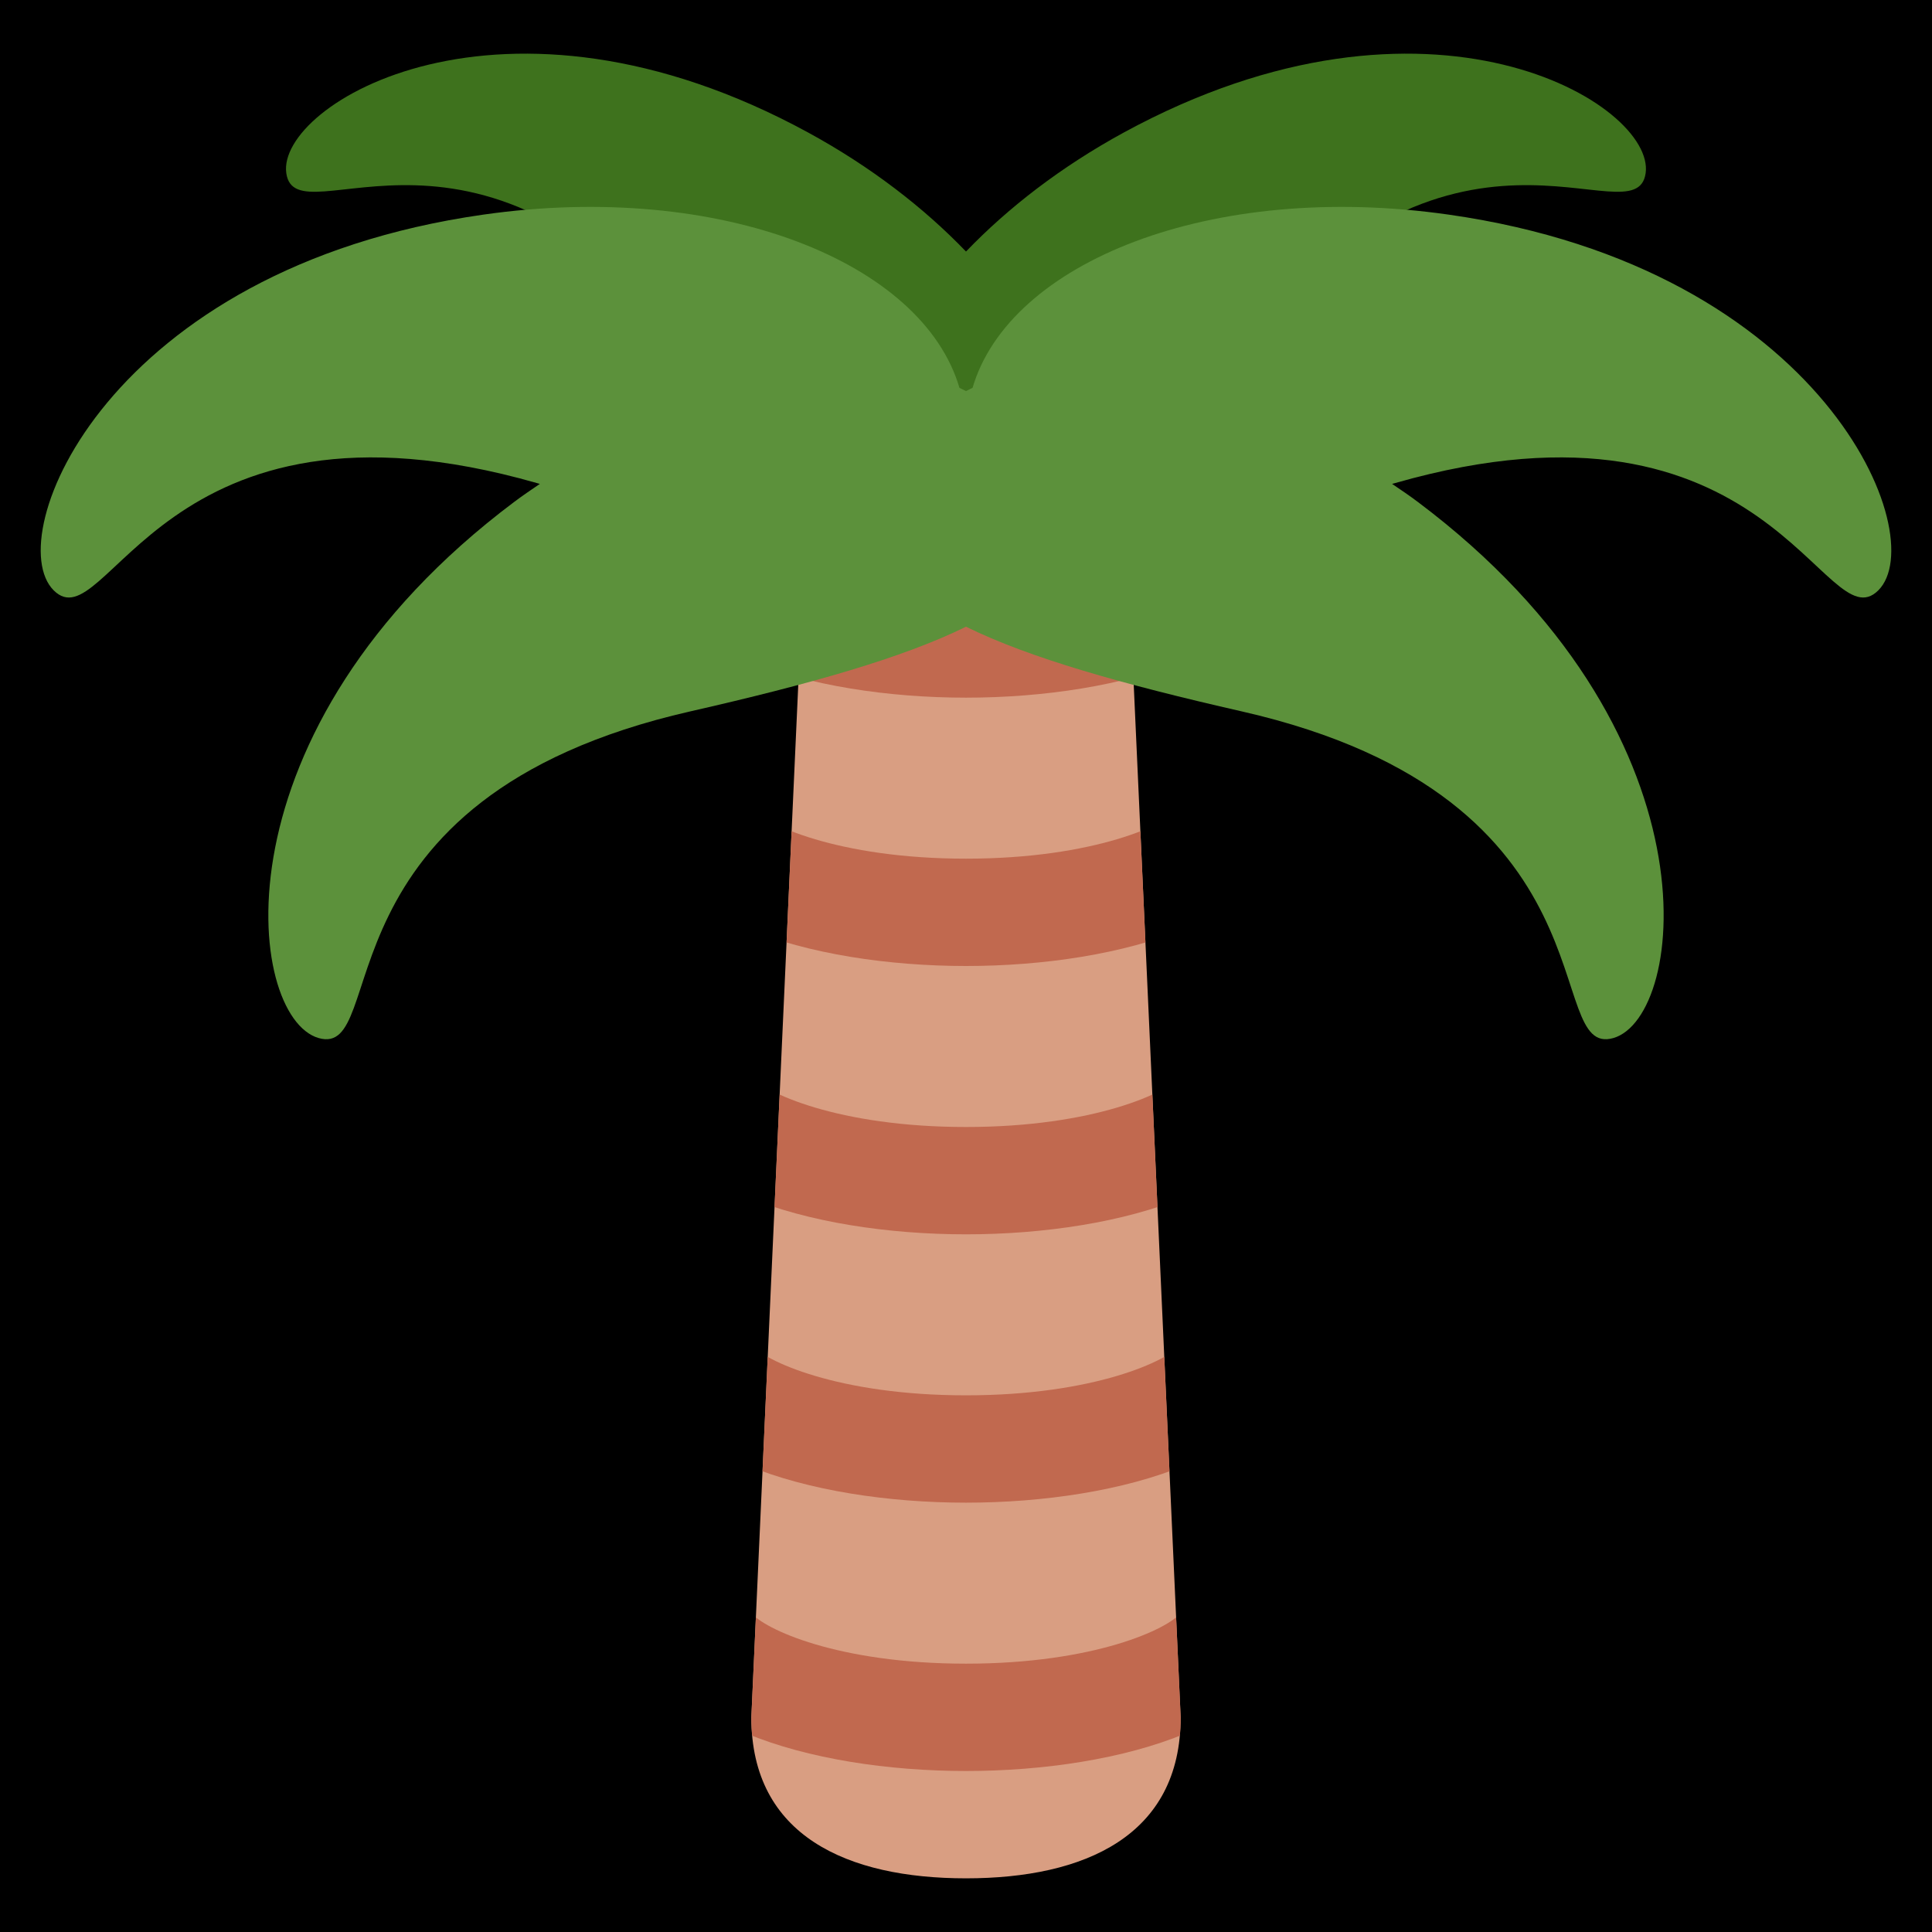 <?xml version="1.0" encoding="UTF-8" standalone="no"?><svg xmlns:dc="http://purl.org/dc/elements/1.1/" xmlns:cc="http://creativecommons.org/ns#" xmlns:rdf="http://www.w3.org/1999/02/22-rdf-syntax-ns#" xmlns:svg="http://www.w3.org/2000/svg" xmlns="http://www.w3.org/2000/svg" viewBox="0 0 45 45" style="enable-background:new 0 0 45 45;" xml:space="preserve" version="1.1" id="svg2"><rect width="100%" height="100%" fill="black"/><defs id="defs6"><clipPath id="clipPath16" clipPathUnits="userSpaceOnUse"><path id="path18" d="M 0,36 36,36 36,0 0,0 0,36 Z"/></clipPath><clipPath id="clipPath32" clipPathUnits="userSpaceOnUse"><path id="path34" d="m 18,28 c -2.209,0 -3,0.209 -3,-2 l 0,0 -1,-22 c 0,-2.209 1.791,-3 4,-3 l 0,0 c 2.209,0 4,0.791 4,3 l 0,0 -1,22 c 0,1.858 -0.56,2.005 -2.051,2.005 l 0,0 C 18.667,28.005 18.351,28 18,28"/></clipPath><clipPath id="clipPath60" clipPathUnits="userSpaceOnUse"><path id="path62" d="M 0,36 36,36 36,0 0,0 0,36 Z"/></clipPath></defs><g transform="matrix(1.25,0,0,-1.25,0,45)" id="g10"><g id="g12"><g clip-path="url(#clipPath16)" id="g14"><g transform="translate(20.939,33.53)" id="g20"><path id="path22" style="fill:#3e721d;fill-opacity:1;fill-rule:nonzero;stroke:none" d="m 0,0 c -1.17,-0.638 -2.157,-1.403 -2.939,-2.217 -0.783,0.814 -1.77,1.579 -2.94,2.217 -5.697,3.105 -9.911,0.524 -9.725,-0.759 0.187,-1.285 3.666,1.844 7.717,-3.467 1.596,-2.093 2.886,-3.561 3.973,-4.175 0.28,-0.213 0.575,-0.315 0.887,-0.319 0.03,-0.003 0.058,0 0.088,-10e-4 0.029,10e-4 0.057,-0.002 0.086,10e-4 0.313,0.004 0.608,0.106 0.887,0.318 1.088,0.615 2.377,2.083 3.974,4.176 4.051,5.311 7.529,2.182 7.717,3.467 C 9.91,0.524 5.697,3.105 0,0"/></g><g transform="translate(22,4)" id="g24"><path id="path26" style="fill:#d99e82;fill-opacity:1;fill-rule:nonzero;stroke:none" d="m 0,0 c 0,-2.209 -1.791,-3 -4,-3 -2.209,0 -4,0.791 -4,3 l 1,22 c 0,2.209 0.791,2 3,2 2.209,0 3,0.209 3,-2 L 0,0 Z"/></g></g></g><g id="g28"><g clip-path="url(#clipPath32)" id="g30"><g transform="translate(18,3)" id="g36"><path id="path38" style="fill:#c1694f;fill-opacity:1;fill-rule:nonzero;stroke:none" d="m 0,0 c -2.89,0 -6,0.899 -6,2.875 0,0.553 0.448,1 1,1 0.527,0 0.959,-0.408 0.997,-0.925 C -3.772,2.648 -2.392,2 0,2 2.392,2 3.773,2.648 4.003,2.95 4.041,3.467 4.473,3.875 5,3.875 c 0.553,0 1,-0.447 1,-1 C 6,0.899 2.89,0 0,0"/></g><g transform="translate(18,8)" id="g40"><path id="path42" style="fill:#c1694f;fill-opacity:1;fill-rule:nonzero;stroke:none" d="m 0,0 c -2.89,0 -6,0.899 -6,2.875 0,0.553 0.448,1 1,1 0.527,0 0.959,-0.408 0.997,-0.925 C -3.772,2.648 -2.392,2 0,2 2.392,2 3.773,2.648 4.003,2.95 4.041,3.467 4.473,3.875 5,3.875 c 0.553,0 1,-0.447 1,-1 C 6,0.899 2.89,0 0,0"/></g><g transform="translate(18,13)" id="g44"><path id="path46" style="fill:#c1694f;fill-opacity:1;fill-rule:nonzero;stroke:none" d="m 0,0 c -2.89,0 -6,0.899 -6,2.875 0,0.553 0.448,1 1,1 0.527,0 0.959,-0.408 0.997,-0.925 C -3.772,2.648 -2.392,2 0,2 2.392,2 3.773,2.648 4.003,2.95 4.041,3.467 4.473,3.875 5,3.875 c 0.553,0 1,-0.447 1,-1 C 6,0.899 2.89,0 0,0"/></g><g transform="translate(18,18)" id="g48"><path id="path50" style="fill:#c1694f;fill-opacity:1;fill-rule:nonzero;stroke:none" d="m 0,0 c -2.89,0 -6,0.899 -6,2.875 0,0.553 0.448,1 1,1 0.527,0 0.959,-0.408 0.997,-0.925 C -3.772,2.648 -2.392,2 0,2 2.392,2 3.773,2.648 4.003,2.95 4.041,3.467 4.473,3.875 5,3.875 c 0.553,0 1,-0.447 1,-1 C 6,0.899 2.89,0 0,0"/></g><g transform="translate(18,23)" id="g52"><path id="path54" style="fill:#c1694f;fill-opacity:1;fill-rule:nonzero;stroke:none" d="m 0,0 c -2.89,0 -6,0.899 -6,2.875 0,0.553 0.448,1 1,1 0.527,0 0.959,-0.408 0.997,-0.925 C -3.772,2.648 -2.392,2 0,2 2.392,2 3.773,2.648 4.003,2.95 4.041,3.467 4.473,3.875 5,3.875 c 0.553,0 1,-0.447 1,-1 C 6,0.899 2.89,0 0,0"/></g></g></g><g id="g56"><g clip-path="url(#clipPath60)" id="g58"><g transform="translate(27,32)" id="g64"><path id="path66" style="fill:#5c913b;fill-opacity:1;fill-rule:nonzero;stroke:none" d="M 0,0 C -4.445,0.635 -8.193,-0.891 -8.878,-3.227 -8.921,-3.245 -8.958,-3.268 -9,-3.287 -9.042,-3.268 -9.08,-3.245 -9.122,-3.227 -9.807,-0.891 -13.555,0.635 -18,0 c -7,-1 -9,-6 -8,-7 1,-1 2,4 9,2 0.021,-0.006 0.039,-0.011 0.059,-0.017 -0.161,-0.11 -0.322,-0.218 -0.481,-0.338 -5.654,-4.246 -5,-9.591 -3.643,-9.987 1.358,-0.395 -0.172,4.469 6.926,6.086 2.22,0.505 3.961,0.997 5.139,1.578 1.178,-0.581 2.919,-1.073 5.139,-1.578 7.098,-1.617 5.568,-6.481 6.925,-6.086 1.358,0.396 2.012,5.741 -3.642,9.987 -0.159,0.12 -0.32,0.228 -0.482,0.338 0.021,0.006 0.04,0.011 0.06,0.017 7,2 8,-3 9,-2 1,1 -1,6 -8,7"/></g></g></g></g></svg>
